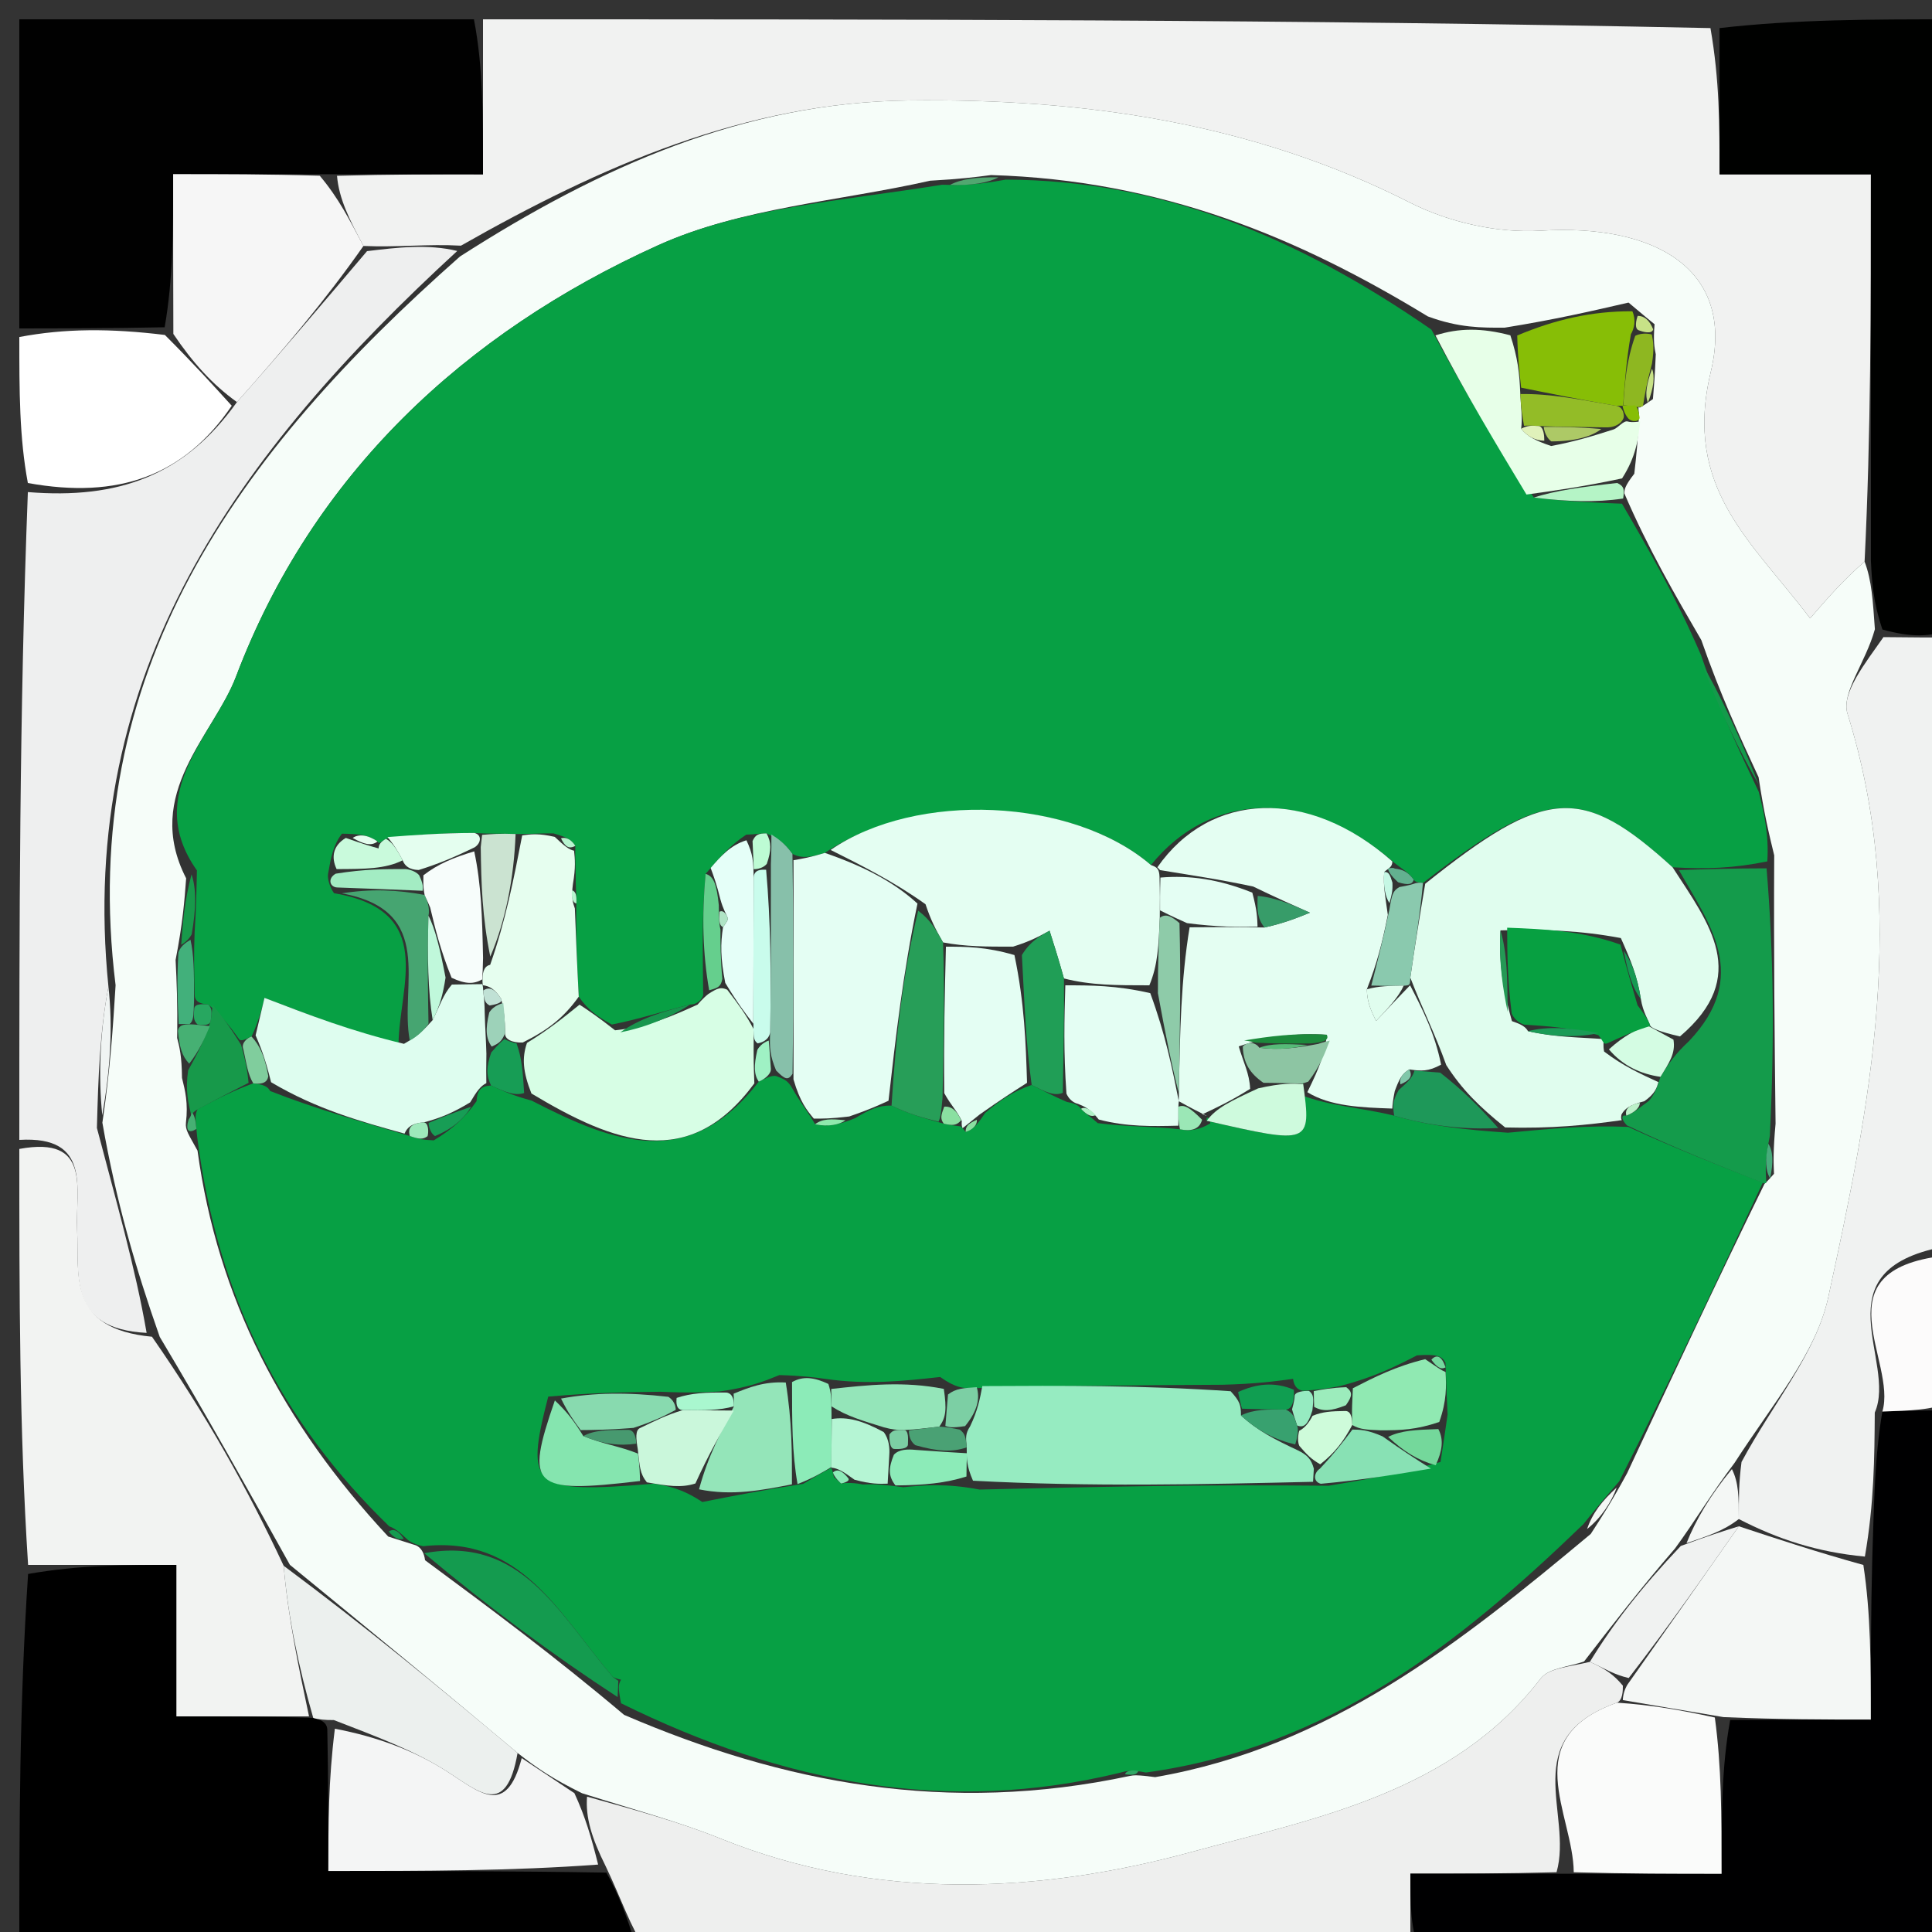 <svg version="1.1" id="Layer_1" xmlns="http://www.w3.org/2000/svg" xmlns:xlink="http://www.w3.org/1999/xlink" x="0px" y="0px"
	 width="100%" viewBox="0 0 100 100" enable-background="new 0 0 100 100" xml:space="preserve">
<rect x="0" y="0" width="100" height="100" fill="#333333" stroke="none"/>
<path fill="#F1F2F1" opacity="1" stroke="none" 
	d="
M25,1 
	C46.021,1 67.042,1 88.533,1.454 
	C89.003,4.162 89.003,6.416 89.003,9.023 
	C91.832,9.023 94.224,9.023 96.837,9.023 
	C96.837,15.923 96.837,22.465 96.511,29.067 
	C95.399,30.034 94.613,30.941 93.691,32.005 
	C90.672,28.008 87.095,25.286 88.552,19.236 
	C89.812,13.997 85.756,11.571 79.751,11.94 
	C77.524,12.077 75,11.51 73.001,10.496 
	C64.797,6.333 56.049,5.091 47.041,5.199 
	C38.555,5.3 31.076,8.613 23.859,12.716 
	C22.144,12.62 20.57,12.809 18.812,12.731 
	C18.083,11.367 17.54,10.272 17.444,9.1 
	C20.242,9.023 22.593,9.023 25,9.023 
	C25,5.865 25,3.433 25,1 
z"/>
<path fill="#000000" opacity="1" stroke="none" 
	d="
M33,101 
	C22.424,101 11.848,101 1,101 
	C1,94.649 1,88.293 1.454,81.468 
	C4.153,80.999 6.397,80.999 9.132,80.999 
	C9.132,83.908 9.132,86.424 9.132,88.841 
	C11.752,88.841 13.874,88.841 16.213,88.918 
	C16.429,88.995 16.886,89.04 16.941,89.49 
	C16.995,92.174 16.995,94.409 16.995,96.843 
	C21.93,96.843 26.463,96.843 31.385,96.926 
	C32.183,98.34 32.592,99.67 33,101 
z"/>
<path fill="#EEEFEE" opacity="1" stroke="none" 
	d="
M33.469,101 
	C32.592,99.67 32.183,98.34 31.349,96.594 
	C30.612,95.115 30.301,94.052 30.386,92.993 
	C32.961,93.713 35.188,94.311 37.31,95.169 
	C45.358,98.42 53.772,98.012 61.682,95.854 
	C68.056,94.116 75.187,92.809 79.746,86.877 
	C80.167,86.33 81.229,86.277 82.292,86.017 
	C83.061,86.36 83.531,86.68 84,87.25 
	C83.999,87.499 83.997,87.997 83.697,88.13 
	C78.496,89.976 81.432,93.87 80.567,96.905 
	C77.883,96.98 75.641,96.98 73,96.98 
	C73,98.529 73,99.764 73,101 
	C59.979,101 46.958,101 33.469,101 
z"/>
<path fill="#EEEFEF" opacity="1" stroke="none" 
	d="
M18.997,12.999 
	C20.57,12.809 22.144,12.62 23.667,12.99 
	C12.279,23.46 3.974,34.799 5.613,51.074 
	C5.165,53.436 5.088,55.719 5.016,58.383 
	C6.011,62.176 7.001,65.587 7.589,68.99 
	C3.497,68.779 4.097,66.022 3.993,63.656 
	C3.9,61.54 4.755,58.776 1,59 
	C1,47.979 1,36.958 1.442,25.47 
	C6.117,25.849 9.534,24.634 12.264,20.812 
	C14.688,18.082 16.843,15.54 18.997,12.999 
z"/>
<path fill="#000001" opacity="1" stroke="none" 
	d="
M73.469,101 
	C73,99.764 73,98.529 73,96.98 
	C75.641,96.98 77.883,96.98 81.014,96.983 
	C84.254,96.986 86.604,96.986 89.108,96.986 
	C89.108,93.896 89.108,91.471 89.554,89.025 
	C92.214,89.004 94.428,89.004 96.833,89.004 
	C96.833,86.077 96.833,83.54 96.911,80.57 
	C97.006,77.796 97.022,75.455 97.431,73.061 
	C98.883,73.006 99.942,73.003 101,73 
	C101,82.26 101,91.52 101,101 
	C91.98,101 82.959,101 73.469,101 
z"/>
<path fill="#010101" opacity="1" stroke="none" 
	d="
M24.531,1 
	C25,3.433 25,5.865 25,9.023 
	C22.593,9.023 20.242,9.023 16.998,9.018 
	C13.823,9.014 11.543,9.014 8.962,9.014 
	C8.962,11.947 8.962,14.418 8.523,16.94 
	C5.722,16.994 3.361,16.997 1,17 
	C1,11.726 1,6.451 1,1 
	C8.687,1 16.375,1 24.531,1 
z"/>
<path fill="#F0F2F1" opacity="1" stroke="none" 
	d="
M97.038,73.113 
	C97.022,75.455 97.006,77.796 96.526,80.569 
	C94.041,80.334 92.021,79.667 90,78.625 
	C90,77.5 89.999,76.75 90.141,75.672 
	C91.776,72.623 93.995,70.06 94.629,67.152 
	C96.801,57.198 98.828,47.158 95.625,36.939 
	C95.29,35.872 96.568,34.301 97.488,32.977 
	C98.919,32.994 99.959,32.997 101,33 
	C101,43.354 101,53.708 100.583,64.533 
	C94.11,65.773 98.209,70.46 97.038,73.113 
z"/>
<path fill="#F2F3F2" opacity="1" stroke="none" 
	d="
M1,59.469 
	C4.755,58.776 3.9,61.54 3.993,63.656 
	C4.097,66.022 3.497,68.779 7.866,69.189 
	C10.698,73.263 12.852,77.13 14.683,81.044 
	C14.905,83.674 15.451,86.258 15.996,88.841 
	C13.874,88.841 11.752,88.841 9.132,88.841 
	C9.132,86.424 9.132,83.908 9.132,80.999 
	C6.397,80.999 4.153,80.999 1.454,80.999 
	C1,73.979 1,66.958 1,59.469 
z"/>
<path fill="#000100" opacity="1" stroke="none" 
	d="
M101,32.531 
	C99.959,32.997 98.919,32.994 97.434,32.583 
	C96.939,31.119 96.888,30.063 96.837,29.007 
	C96.837,22.465 96.837,15.923 96.837,9.023 
	C94.224,9.023 91.832,9.023 89.003,9.023 
	C89.003,6.416 89.003,4.162 89.002,1.454 
	C92.96,1 96.92,1 101,1 
	C101,11.354 101,21.708 101,32.531 
z"/>
<path fill="#FFFFFF" opacity="1" stroke="none" 
	d="
M1,17.444 
	C3.361,16.997 5.722,16.994 8.534,17.337 
	C9.988,18.789 10.991,19.895 11.995,21.001 
	C9.534,24.634 6.117,25.849 1.442,25.001 
	C1,22.629 1,20.259 1,17.444 
z"/>
<path fill="#FCFBFB" opacity="1" stroke="none" 
	d="
M97.431,73.061 
	C98.209,70.46 94.11,65.773 100.583,65.002 
	C101,67.371 101,69.741 101,72.556 
	C99.942,73.003 98.883,73.006 97.431,73.061 
z"/>
<path fill="#F6FDF9" opacity="1" stroke="none" 
	d="
M96.511,29.067 
	C96.888,30.063 96.939,31.119 97.044,32.569 
	C96.568,34.301 95.29,35.872 95.625,36.939 
	C98.828,47.158 96.801,57.198 94.629,67.152 
	C93.995,70.06 91.776,72.623 89.785,75.712 
	C88.524,77.386 87.762,78.692 86.702,80.144 
	C84.934,82.191 83.464,84.093 81.994,85.994 
	C81.229,86.277 80.167,86.33 79.746,86.877 
	C75.187,92.809 68.056,94.116 61.682,95.854 
	C53.772,98.012 45.358,98.42 37.31,95.169 
	C35.188,94.311 32.961,93.713 30.127,92.818 
	C28.65,92.092 27.827,91.545 26.79,90.733 
	C22.719,87.312 18.863,84.154 15.006,80.997 
	C12.852,77.13 10.698,73.263 8.268,69.197 
	C7.001,65.587 6.011,62.176 5.299,58.111 
	C5.713,55.304 5.848,53.149 5.983,50.994 
	C3.974,34.799 12.279,23.46 23.809,13.276 
	C31.076,8.613 38.555,5.3 47.041,5.199 
	C56.049,5.091 64.797,6.333 73.001,10.496 
	C75,11.51 77.524,12.077 79.751,11.94 
	C85.756,11.571 89.812,13.997 88.552,19.236 
	C87.095,25.286 90.672,28.008 93.691,32.005 
	C94.613,30.941 95.399,30.034 96.511,29.067 
M84.869,21.099 
	C84.869,21.099 85.039,21.023 85.555,20.656 
	C85.606,20.059 85.657,19.461 85.702,18.339 
	C85.634,17.997 85.566,17.655 85.64,16.783 
	C85.375,16.567 85.11,16.351 84.293,15.661 
	C82.393,16.1 80.492,16.539 77.88,16.96 
	C76.695,16.966 75.511,16.972 73.904,16.377 
	C67.185,12.28 60.098,9.321 51.296,9.061 
	C50.517,9.164 49.738,9.266 48.144,9.353 
	C43.422,10.42 38.365,10.748 34.045,12.703 
	C24.011,17.246 16.173,24.566 12.215,35.021 
	C11.072,38.042 7.377,41.065 9.635,45.461 
	C9.55,46.608 9.464,47.755 9.089,49.687 
	C9.143,50.793 9.197,51.899 9.169,53.728 
	C9.289,54.19 9.409,54.652 9.42,55.792 
	C9.583,56.447 9.746,57.102 9.624,58.112 
	C9.585,58.495 9.757,58.703 10.223,59.555 
	C11.269,67.192 14.619,73.654 20.093,79.531 
	C20.393,79.627 20.693,79.722 21.444,79.961 
	C21.444,79.961 21.912,80.031 22.001,80.757 
	C25.317,83.211 28.633,85.666 32.303,88.761 
	C40.565,92.318 49.052,93.936 58.488,91.92 
	C58.662,91.888 58.837,91.856 59.792,91.984 
	C68.838,90.426 75.607,85.012 82.337,79.396 
	C82.877,78.564 83.417,77.732 84.221,76.25 
	C86.562,71.236 88.903,66.221 91.331,61.275 
	C91.331,61.275 91.423,61.214 91.821,60.756 
	C91.797,60.163 91.774,59.57 91.903,58.162 
	C91.854,53.771 91.805,49.38 91.833,44.273 
	C91.567,43.178 91.3,42.083 91.024,40.228 
	C90.039,38.104 89.054,35.98 88.06,33.131 
	C86.691,30.778 85.322,28.424 84.076,25.538 
	C84.079,25.356 84.082,25.173 84.591,24.52 
	C84.692,23.619 84.794,22.717 84.832,21.382 
	C84.832,21.382 84.757,20.949 84.869,21.099 
z"/>
<path fill="#F6F6F6" opacity="1" stroke="none" 
	d="
M12.264,20.812 
	C10.991,19.895 9.988,18.789 8.973,17.286 
	C8.962,14.418 8.962,11.947 8.962,9.014 
	C11.543,9.014 13.823,9.014 16.55,9.096 
	C17.54,10.272 18.083,11.367 18.812,12.731 
	C16.843,15.54 14.688,18.082 12.264,20.812 
z"/>
<path fill="#F4F5F5" opacity="1" stroke="none" 
	d="
M27.004,90.998 
	C27.827,91.545 28.65,92.092 29.732,92.815 
	C30.301,94.052 30.612,95.115 30.959,96.51 
	C26.463,96.843 21.93,96.843 16.995,96.843 
	C16.995,94.409 16.995,92.174 17.333,89.479 
	C19.499,89.891 21.431,90.601 23.126,91.683 
	C24.792,92.746 26.201,94.101 27.004,90.998 
z"/>
<path fill="#ECF0EE" opacity="1" stroke="none" 
	d="
M26.79,90.733 
	C26.201,94.101 24.792,92.746 23.126,91.683 
	C21.431,90.601 19.499,89.891 17.278,89.029 
	C16.886,89.04 16.429,88.995 16.213,88.918 
	C15.451,86.258 14.905,83.674 14.683,81.044 
	C18.863,84.154 22.719,87.312 26.79,90.733 
z"/>
<path fill="#F4F7F5" opacity="1" stroke="none" 
	d="
M90,79 
	C92.021,79.667 94.041,80.334 96.447,81.002 
	C96.833,83.54 96.833,86.077 96.833,89.004 
	C94.428,89.004 92.214,89.004 89.207,88.877 
	C86.941,88.499 85.469,88.248 83.997,87.997 
	C83.997,87.997 83.999,87.499 84.302,87.103 
	C86.403,84.138 88.202,81.569 90,79 
z"/>
<path fill="#FAFBFA" opacity="1" stroke="none" 
	d="
M83.697,88.13 
	C85.469,88.248 86.941,88.499 88.76,88.898 
	C89.108,91.471 89.108,93.896 89.108,96.986 
	C86.604,96.986 84.254,96.986 81.457,96.908 
	C81.432,93.87 78.496,89.976 83.697,88.13 
z"/>
<path fill="#F0F2F1" opacity="1" stroke="none" 
	d="
M90,79 
	C88.202,81.569 86.403,84.138 84.303,86.854 
	C83.531,86.68 83.061,86.36 82.292,86.017 
	C83.464,84.093 84.934,82.191 86.997,80.019 
	C88.393,79.499 89.197,79.25 90,79 
z"/>
<path fill="#F0F4F3" opacity="1" stroke="none" 
	d="
M5.613,51.074 
	C5.848,53.149 5.713,55.304 5.294,57.73 
	C5.088,55.719 5.165,53.436 5.613,51.074 
z"/>
<path fill="#F4F7F5" opacity="1" stroke="none" 
	d="
M90,78.625 
	C89.197,79.25 88.393,79.499 87.294,79.874 
	C87.762,78.692 88.524,77.386 89.643,76.04 
	C89.999,76.75 90,77.5 90,78.625 
z"/>
<path fill="#07A044" opacity="1" stroke="none" 
	d="
M91.034,40.988 
	C91.3,42.083 91.567,43.178 91.476,44.586 
	C89.712,44.945 88.306,44.991 86.572,44.89 
	C81.858,40.606 80.018,40.754 73.652,45.704 
	C73.535,45.665 73.293,45.708 73.174,45.533 
	C72.862,45.116 72.611,45.009 72.171,44.66 
	C67.692,40.731 62.632,40.984 59.573,44.775 
	C55.5,41.278 47.418,40.945 42.694,44.146 
	C41.954,44.374 41.512,44.449 41.017,44.198 
	C40.618,43.645 40.273,43.418 39.678,43.138 
	C39.267,43.138 39.105,43.19 38.627,43.201 
	C37.801,43.748 37.292,44.337 36.521,45.231 
	C36.319,47.462 36.379,49.387 36.397,51.503 
	C36.356,51.693 36.111,51.996 35.724,51.994 
	C34.203,52.373 33.069,52.754 31.666,53.03 
	C30.93,52.617 30.464,52.309 29.956,51.588 
	C29.862,49.79 29.808,48.407 29.831,46.762 
	C29.855,46.327 29.804,46.153 29.8,45.655 
	C29.803,44.898 29.759,44.465 29.779,43.78 
	C29.552,43.421 29.261,43.315 28.647,43.136 
	C27.893,43.122 27.461,43.181 26.687,43.168 
	C25.881,43.135 25.418,43.173 24.552,43.113 
	C22.786,43.119 21.421,43.223 19.976,43.416 
	C19.705,43.574 19.605,43.71 19.539,43.555 
	C19.006,43.183 18.53,43.169 17.699,43.151 
	C17.237,43.761 17.131,44.376 16.981,45.228 
	C16.937,45.465 17.068,45.929 17.29,46.233 
	C22.606,47.132 20.666,51.009 20.628,54.029 
	C18.191,53.378 16.053,52.557 13.69,51.649 
	C13.595,52.05 13.412,52.819 13.021,53.651 
	C12.813,53.714 12.467,53.979 12.35,53.752 
	C11.824,53.019 11.413,52.514 10.774,51.992 
	C10.544,51.975 10.087,51.928 10.077,51.509 
	C10.048,50.238 10.029,49.387 10.073,48.261 
	C10.154,47.008 10.173,46.031 10.192,45.053 
	C7.377,41.065 11.072,38.042 12.215,35.021 
	C16.173,24.566 24.011,17.246 34.045,12.703 
	C38.365,10.748 43.422,10.42 48.765,9.563 
	C50.277,9.614 51.168,9.456 52.059,9.297 
	C60.098,9.321 67.185,12.28 74.088,17.059 
	C75.852,20.36 77.431,22.978 79.397,25.755 
	C81.173,25.966 82.563,26.018 83.953,26.071 
	C85.322,28.424 86.691,30.778 88.043,33.904 
	C89.029,36.781 90.032,38.884 91.034,40.988 
z"/>
<path fill="#07A044" opacity="1" stroke="none" 
	d="
M20.148,79.004 
	C14.619,73.654 11.269,67.192 10.206,58.842 
	C10.125,57.936 10.061,57.743 10.228,57.412 
	C11.262,56.864 12.064,56.455 13.108,56.074 
	C13.35,56.102 13.834,56.148 13.979,56.469 
	C16.396,57.418 18.668,58.047 21.212,58.8 
	C21.68,58.96 21.877,58.996 22.452,59.025 
	C23.458,58.421 24.085,57.822 24.666,56.998 
	C24.695,56.449 24.88,56.213 25.415,56.186 
	C26.152,56.522 26.647,56.733 27.519,56.968 
	C31.819,59.189 35.679,60.637 39.273,55.986 
	C39.502,55.897 39.911,55.626 40.182,55.701 
	C40.621,55.862 40.788,55.948 41.004,56.324 
	C41.41,57.042 41.767,57.471 42.19,58.19 
	C42.866,58.343 43.475,58.204 44.281,57.867 
	C44.981,57.437 45.485,57.205 46.147,57.225 
	C47.064,57.671 47.823,57.866 48.849,58.161 
	C49.307,58.264 49.498,58.266 49.723,58.3 
	C49.756,58.332 49.829,58.391 49.981,58.587 
	C50.366,58.484 50.601,58.185 50.989,57.608 
	C51.816,56.903 52.488,56.474 53.399,56.157 
	C54.101,56.509 54.565,56.751 55.218,57.034 
	C55.408,57.076 55.794,57.134 55.953,57.394 
	C56.296,57.738 56.48,57.822 56.818,58.133 
	C58.311,58.328 59.651,58.297 61.075,58.452 
	C61.618,58.561 62.076,58.483 62.65,58.143 
	C62.588,57.813 62.41,57.745 62.459,58.011 
	C67.829,59.246 67.874,59.225 67.428,56.086 
	C67.401,56.061 67.355,56.117 67.306,56.665 
	C68.86,57.267 70.463,57.323 72.161,57.747 
	C74.069,58.296 75.881,58.477 78.052,58.629 
	C80.28,58.42 82.15,58.238 84.278,58.328 
	C86.773,59.468 89.008,60.337 91.244,61.207 
	C88.903,66.221 86.562,71.236 83.812,76.672 
	C82.921,77.692 82.439,78.291 81.957,78.889 
	C75.607,85.012 68.838,90.426 59.312,91.746 
	C58.549,91.59 58.265,91.672 57.982,91.753 
	C49.052,93.936 40.565,92.318 32.145,88.161 
	C31.992,87.375 31.997,87.188 32.141,86.948 
	C32.186,86.929 32.092,86.964 31.727,86.806 
	C28.902,83.511 26.998,79.464 21.912,80.031 
	C21.912,80.031 21.444,79.961 21.121,79.713 
	C20.625,79.249 20.409,79.095 20.148,79.004 
M67.505,71.984 
	C67.505,71.984 67.011,72.028 66.929,71.371 
	C65.967,71.5 65.005,71.629 63.271,71.675 
	C59.129,71.698 54.987,71.721 50.267,71.853 
	C49.877,71.853 49.487,71.854 48.663,71.273 
	C46.783,71.479 44.903,71.686 42.727,71.372 
	C42.149,71.292 41.572,71.211 40.343,71.174 
	C39.553,71.495 38.763,71.815 37.244,72.022 
	C36.51,72.064 35.777,72.106 34.187,72.037 
	C32.463,72.058 30.739,72.078 28.376,72.289 
	C27.161,76.989 27.523,77.321 33.836,76.796 
	C34.549,76.91 35.263,77.024 36.351,77.743 
	C37.898,77.438 39.444,77.133 41.571,76.804 
	C42.058,76.514 42.546,76.224 43.017,75.98 
	C43.017,75.98 43.064,75.969 43.165,76.455 
	C43.165,76.455 43.534,76.786 43.534,76.786 
	C43.534,76.786 44.022,76.698 44.655,76.836 
	C45.085,76.822 45.515,76.808 46.753,76.979 
	C47.843,76.873 48.934,76.768 50.7,77.099 
	C56.454,76.965 62.209,76.831 68.767,76.902 
	C70.533,76.606 72.298,76.31 74.56,75.671 
	C74.65,75.098 74.741,74.525 74.927,73.221 
	C74.892,72.486 74.858,71.752 74.817,70.531 
	C74.632,70.185 74.355,70.078 73.344,70.154 
	C72.237,70.721 71.131,71.288 69.341,71.746 
	C68.894,71.832 68.447,71.918 67.505,71.984 
z"/>
<path fill="#149B4B" opacity="1" stroke="none" 
	d="
M91.287,61.241 
	C89.008,60.337 86.773,59.468 84.206,58.248 
	C83.875,57.897 83.928,57.688 84.18,57.746 
	C84.658,57.555 84.885,57.307 85.35,56.977 
	C85.672,56.6 85.755,56.305 85.947,55.737 
	C86.397,54.996 86.737,54.528 87.416,53.895 
	C90.626,50.522 88.461,47.809 86.9,45.036 
	C88.306,44.991 89.712,44.945 91.437,44.945 
	C91.805,49.38 91.854,53.771 91.607,58.793 
	C91.348,60.021 91.385,60.617 91.423,61.214 
	C91.423,61.214 91.331,61.275 91.287,61.241 
z"/>
<path fill="#E7FFE8" opacity="1" stroke="none" 
	d="
M79.01,25.597 
	C77.431,22.978 75.852,20.36 74.299,17.36 
	C75.511,16.972 76.695,16.966 78.176,17.356 
	C78.56,18.524 78.647,19.295 78.691,20.396 
	C78.726,21.164 78.805,21.602 78.736,22.189 
	C79.034,22.576 79.481,22.814 80.289,23.085 
	C81.533,22.85 82.416,22.579 83.527,22.225 
	C83.755,22.141 84.042,21.751 84.252,21.817 
	C84.461,21.883 84.895,21.816 84.895,21.816 
	C84.794,22.717 84.692,23.619 83.958,24.762 
	C81.886,25.202 80.448,25.399 79.01,25.597 
z"/>
<path fill="#149B4F" opacity="1" stroke="none" 
	d="
M32.002,87.001 
	C31.997,87.188 31.992,87.375 31.968,87.841 
	C28.633,85.666 25.317,83.211 21.956,80.394 
	C26.998,79.464 28.902,83.511 31.728,86.807 
	C32,87 32.002,87.001 32.002,87.001 
z"/>
<path fill="#87BE06" opacity="1" stroke="none" 
	d="
M78.735,20.066 
	C78.647,19.295 78.56,18.524 78.532,17.365 
	C80.492,16.539 82.393,16.1 84.491,16.111 
	C84.688,16.562 84.59,17.007 84.415,17.298 
	C84.168,18.717 84.096,19.847 84.013,20.987 
	C84.002,20.998 83.982,21.02 83.601,20.997 
	C81.724,20.671 80.23,20.368 78.735,20.066 
z"/>
<path fill="#149B4B" opacity="1" stroke="none" 
	d="
M91.029,40.608 
	C90.032,38.884 89.029,36.781 88.048,34.267 
	C89.054,35.98 90.039,38.104 91.029,40.608 
z"/>
<path fill="#17994A" opacity="1" stroke="none" 
	d="
M12.866,56.047 
	C12.064,56.455 11.262,56.864 10.177,57.451 
	C9.894,57.629 9.909,57.756 9.909,57.756 
	C9.746,57.102 9.583,56.447 9.739,55.395 
	C10.325,54.371 10.592,53.744 10.906,52.841 
	C10.97,52.38 10.987,52.194 11.003,52.008 
	C11.413,52.514 11.824,53.019 12.479,54.083 
	C12.772,55.109 12.819,55.578 12.866,56.047 
z"/>
<path fill="#8EB721" opacity="1" stroke="none" 
	d="
M84.025,20.977 
	C84.096,19.847 84.168,18.717 84.639,17.383 
	C85.039,17.177 85.497,17.313 85.497,17.313 
	C85.566,17.655 85.634,17.997 85.507,18.82 
	C85.222,19.875 85.131,20.449 85.039,21.023 
	C85.039,21.023 84.869,21.099 84.631,21.054 
	C84.393,21.01 84.025,20.977 84.025,20.977 
z"/>
<path fill="#17994A" opacity="1" stroke="none" 
	d="
M9.914,45.257 
	C10.173,46.031 10.154,47.008 9.921,48.366 
	C9.708,48.745 9.378,48.902 9.378,48.902 
	C9.464,47.755 9.55,46.608 9.914,45.257 
z"/>
<path fill="#F4F7F5" opacity="1" stroke="none" 
	d="
M82.147,79.143 
	C82.439,78.291 82.921,77.692 83.68,76.996 
	C83.417,77.732 82.877,78.564 82.147,79.143 
z"/>
<path fill="#B5F4C6" opacity="1" stroke="none" 
	d="
M79.397,25.755 
	C80.448,25.399 81.886,25.202 83.705,24.998 
	C84.082,25.173 84.079,25.356 84.014,25.804 
	C82.563,26.018 81.173,25.966 79.397,25.755 
z"/>
<path fill="#42B07B" opacity="1" stroke="none" 
	d="
M9.234,49.294 
	C9.378,48.902 9.708,48.745 9.859,48.641 
	C10.029,49.387 10.048,50.238 10.044,51.776 
	C10.018,52.642 10.013,52.821 9.82,53.002 
	C9.63,53.003 9.251,53.005 9.251,53.005 
	C9.197,51.899 9.143,50.793 9.234,49.294 
z"/>
<path fill="#46B073" opacity="1" stroke="none" 
	d="
M9.21,53.367 
	C9.251,53.005 9.63,53.003 10.032,53.028 
	C10.434,53.053 10.858,53.116 10.858,53.116 
	C10.592,53.744 10.325,54.371 9.794,55.056 
	C9.409,54.652 9.289,54.19 9.21,53.367 
z"/>
<path fill="#51A770" opacity="1" stroke="none" 
	d="
M51.678,9.179 
	C51.168,9.456 50.277,9.614 49.172,9.571 
	C49.738,9.266 50.517,9.164 51.678,9.179 
z"/>
<path fill="#C7E287" opacity="1" stroke="none" 
	d="
M85.297,20.84 
	C85.131,20.449 85.222,19.875 85.51,19.082 
	C85.657,19.461 85.606,20.059 85.297,20.84 
z"/>
<path fill="#47AC7B" opacity="1" stroke="none" 
	d="
M91.622,60.985 
	C91.385,60.617 91.348,60.021 91.53,59.201 
	C91.774,59.57 91.797,60.163 91.622,60.985 
z"/>
<path fill="#30A865" opacity="1" stroke="none" 
	d="
M58.235,91.837 
	C58.265,91.672 58.549,91.59 58.922,91.666 
	C58.837,91.856 58.662,91.888 58.235,91.837 
z"/>
<path fill="#87BE06" opacity="1" stroke="none" 
	d="
M84.013,20.987 
	C84.025,20.977 84.393,21.01 84.575,20.979 
	C84.757,20.949 84.832,21.382 84.863,21.599 
	C84.895,21.816 84.461,21.883 84.258,21.633 
	C84.054,21.383 83.982,21.02 83.982,21.02 
	C83.982,21.02 84.002,20.998 84.013,20.987 
z"/>
<path fill="#149B4F" opacity="1" stroke="none" 
	d="
M20.12,79.268 
	C20.409,79.095 20.625,79.249 20.896,79.641 
	C20.693,79.722 20.393,79.627 20.12,79.268 
z"/>
<path fill="#C7E287" opacity="1" stroke="none" 
	d="
M85.569,17.048 
	C85.497,17.313 85.039,17.177 84.815,17.092 
	C84.59,17.007 84.688,16.562 84.767,16.348 
	C85.11,16.351 85.375,16.567 85.569,17.048 
z"/>
<path fill="#46B073" opacity="1" stroke="none" 
	d="
M9.767,57.934 
	C9.909,57.756 9.894,57.629 9.945,57.59 
	C10.061,57.743 10.125,57.936 10.164,58.432 
	C9.757,58.703 9.585,58.495 9.767,57.934 
z"/>
<path fill="#E0FDEE" opacity="1" stroke="none" 
	d="
M86.572,44.89 
	C88.461,47.809 90.626,50.522 86.956,53.645 
	C85.852,53.395 85.546,53.228 85.42,53.106 
	C85.32,52.779 85.04,52.406 84.928,51.695 
	C84.751,50.529 84.406,49.7 83.895,48.554 
	C81.823,48.164 79.917,48.091 77.664,48.156 
	C77.561,49.786 77.805,51.277 78.258,52.854 
	C78.466,52.94 78.905,53.036 79.089,53.374 
	C80.526,53.7 81.778,53.689 83.018,53.784 
	C83.006,53.891 82.968,54.102 83.028,54.427 
	C84.004,55.171 84.921,55.59 85.838,56.01 
	C85.755,56.305 85.672,56.6 85.115,56.996 
	C84.325,57.2 84.087,57.397 83.928,57.688 
	C83.928,57.688 83.875,57.897 83.947,57.977 
	C82.15,58.238 80.28,58.42 77.907,58.357 
	C76.539,57.255 75.675,56.398 74.858,55.128 
	C74.264,53.472 73.623,52.231 72.998,50.603 
	C73.266,48.725 73.517,47.234 73.769,45.743 
	C80.018,40.754 81.858,40.606 86.572,44.89 
z"/>
<path fill="#E4FEF2" opacity="1" stroke="none" 
	d="
M72.981,50.989 
	C73.623,52.231 74.264,53.472 74.591,55.106 
	C73.922,55.47 73.566,55.441 72.943,55.352 
	C72.544,55.589 72.412,55.887 72.192,56.478 
	C72.091,56.973 72.078,57.176 72.066,57.379 
	C70.463,57.323 68.86,57.267 67.667,56.531 
	C68.328,55.187 68.578,54.524 68.674,53.559 
	C67.075,53.453 65.63,53.649 64.117,54.16 
	C64.359,55.008 64.67,55.54 64.707,56.359 
	C63.7,56.991 62.966,57.334 62.232,57.677 
	C62.41,57.745 62.588,57.813 62.336,57.696 
	C61.596,57.328 61.286,57.147 60.987,56.983 
	C60.999,57 61.022,57.037 61.019,56.583 
	C61.071,53.418 61.127,50.707 61.574,47.997 
	C63.007,47.988 64.049,47.977 65.449,48.008 
	C66.473,47.78 67.137,47.51 67.802,47.241 
	C66.916,46.846 66.029,46.451 64.865,45.887 
	C63.088,45.507 61.589,45.295 60.043,45.036 
	C59.997,44.988 59.906,44.89 59.906,44.89 
	C62.632,40.984 67.692,40.731 72.063,44.582 
	C72.087,44.879 71.834,44.961 71.646,45.132 
	C71.585,45.872 71.711,46.442 71.834,47.355 
	C71.546,48.803 71.261,49.908 70.748,51.204 
	C70.754,51.879 70.989,52.362 71.224,52.845 
	C71.812,52.224 72.401,51.602 72.995,50.988 
	C73,50.995 72.981,50.989 72.981,50.989 
z"/>
<path fill="#E4FEF2" opacity="1" stroke="none" 
	d="
M42.993,43.993 
	C47.418,40.945 55.5,41.278 59.573,44.775 
	C59.906,44.89 59.997,44.988 60.016,45.375 
	C60.039,46.214 60.041,46.668 60.03,47.508 
	C59.973,48.931 59.929,49.965 59.49,51 
	C57.777,51 56.459,51 55.07,50.644 
	C54.774,49.583 54.55,48.878 54.325,48.174 
	C53.824,48.448 53.323,48.723 52.436,48.998 
	C51.02,49 49.991,49 48.812,48.78 
	C48.422,48.096 48.182,47.633 47.905,46.803 
	C46.244,45.621 44.618,44.807 42.993,43.993 
z"/>
<path fill="#E4FEF3" opacity="1" stroke="none" 
	d="
M42.694,44.146 
	C44.618,44.807 46.244,45.621 47.488,46.77 
	C46.735,50.395 46.362,53.684 45.989,56.973 
	C45.485,57.205 44.981,57.437 43.958,57.788 
	C43.001,57.905 42.562,57.902 42.123,57.899 
	C41.767,57.471 41.41,57.042 41.071,55.87 
	C41.083,51.593 41.077,48.058 41.071,44.524 
	C41.512,44.449 41.954,44.374 42.694,44.146 
z"/>
<path fill="#D7FEE5" opacity="1" stroke="none" 
	d="
M39.045,56.075 
	C35.679,60.637 31.819,59.189 27.507,56.599 
	C27.063,55.476 27.009,54.747 27.278,53.979 
	C28.399,53.294 29.198,52.648 29.997,52.001 
	C30.464,52.309 30.93,52.617 31.837,53.328 
	C33.556,53.152 34.834,52.574 36.111,51.996 
	C36.111,51.996 36.356,51.693 36.665,51.447 
	C37.145,51.139 37.317,51.079 37.64,51.226 
	C38.192,51.951 38.592,52.469 38.998,53.251 
	C39.01,53.69 39.016,53.866 39.007,54.381 
	C39.009,55.172 39.027,55.623 39.045,56.075 
z"/>
<path fill="#DEFDEF" opacity="1" stroke="none" 
	d="
M20.94,58.676 
	C18.668,58.047 16.396,57.418 14.031,56.015 
	C13.703,54.69 13.466,54.139 13.23,53.589 
	C13.412,52.819 13.595,52.05 13.69,51.649 
	C16.053,52.557 18.191,53.378 20.91,54.029 
	C21.721,53.569 21.95,53.279 22.395,52.799 
	C22.767,52.056 22.922,51.504 23.389,50.961 
	C24.115,50.954 24.529,50.938 24.958,50.939 
	C24.972,50.957 24.996,50.995 25.012,51.269 
	C25.056,51.725 25.083,51.906 25.089,52.446 
	C25.112,53.282 25.155,53.759 25.176,54.54 
	C25.16,55.25 25.167,55.656 25.173,56.062 
	C24.88,56.213 24.695,56.449 24.335,57.059 
	C23.428,57.606 22.807,57.864 21.937,58.094 
	C21.33,58.136 21.081,58.339 20.94,58.676 
z"/>
<path fill="#E6FEEF" opacity="1" stroke="none" 
	d="
M29.956,51.588 
	C29.198,52.648 28.399,53.294 27.056,53.961 
	C26.512,53.983 26.111,53.788 26.145,53.477 
	C26.136,52.752 26.094,52.338 25.941,51.702 
	C25.621,51.203 25.342,51.041 24.996,50.995 
	C24.996,50.995 24.972,50.957 24.973,50.712 
	C24.975,50.468 24.997,50.013 25.371,49.94 
	C26.173,47.658 26.601,45.449 27.029,43.239 
	C27.461,43.181 27.893,43.122 28.715,43.319 
	C29.241,43.816 29.444,43.969 29.714,44.033 
	C29.759,44.465 29.803,44.898 29.655,45.754 
	C29.56,46.459 29.658,46.741 29.755,47.023 
	C29.808,48.407 29.862,49.79 29.956,51.588 
z"/>
<path fill="#E5FFF8" opacity="1" stroke="none" 
	d="
M38.992,52.987 
	C38.592,52.469 38.192,51.951 37.539,50.873 
	C37.288,49.582 37.29,48.85 37.424,47.989 
	C37.598,47.742 37.7,47.602 37.666,47.513 
	C37.583,47.291 37.438,47.092 37.285,46.541 
	C37.096,45.774 36.94,45.349 36.783,44.925 
	C37.292,44.337 37.801,43.748 38.635,43.492 
	C38.978,44.212 38.997,44.601 39.009,45.434 
	C38.999,48.248 38.995,50.618 38.992,52.987 
z"/>
<path fill="#CBE3D1" opacity="1" stroke="none" 
	d="
M26.687,43.168 
	C26.601,45.449 26.173,47.658 25.377,49.513 
	C24.959,47.458 24.908,45.757 24.883,43.846 
	C24.907,43.634 24.954,43.212 24.954,43.212 
	C25.418,43.173 25.881,43.135 26.687,43.168 
z"/>
<path fill="#87C0AA" opacity="1" stroke="none" 
	d="
M41.017,44.198 
	C41.077,48.058 41.083,51.593 41.022,55.58 
	C40.788,55.948 40.621,55.862 40.171,55.407 
	C39.856,54.645 39.823,54.253 39.864,53.428 
	C39.915,50.342 39.891,47.688 39.901,44.728 
	C39.932,44.012 39.93,43.601 39.927,43.191 
	C40.273,43.418 40.618,43.645 41.017,44.198 
z"/>
<path fill="#46A571" opacity="1" stroke="none" 
	d="
M22.179,52.989 
	C21.95,53.279 21.721,53.569 21.21,53.859 
	C20.666,51.009 22.606,47.132 17.689,46.24 
	C19.203,45.997 20.539,46.052 21.978,46.322 
	C22.081,46.537 22.267,46.977 22.177,47.399 
	C22.117,49.544 22.148,51.267 22.179,52.989 
z"/>
<path fill="#8AC9AE" opacity="1" stroke="none" 
	d="
M70.977,51.012 
	C71.261,49.908 71.546,48.803 71.913,47.087 
	C72.043,46.294 72.09,46.113 72.433,45.913 
	C72.917,45.831 73.105,45.769 73.293,45.708 
	C73.293,45.708 73.535,45.665 73.652,45.704 
	C73.517,47.234 73.266,48.725 72.998,50.603 
	C72.981,50.989 73,50.995 72.66,51.021 
	C71.873,51.035 71.425,51.024 70.977,51.012 
z"/>
<path fill="#17954D" opacity="1" stroke="none" 
	d="
M35.724,51.994 
	C34.834,52.574 33.556,53.152 32.107,53.433 
	C33.069,52.754 34.203,52.373 35.724,51.994 
z"/>
<path fill="#E4FEEF" opacity="1" stroke="none" 
	d="
M24.552,43.113 
	C24.954,43.212 24.907,43.634 24.571,43.855 
	C23.457,44.395 22.678,44.716 21.676,45.03 
	C21.453,45.024 21.007,44.984 20.842,44.528 
	C20.47,43.824 20.263,43.576 20.057,43.327 
	C21.421,43.223 22.786,43.119 24.552,43.113 
z"/>
<path fill="#65CF8D" opacity="1" stroke="none" 
	d="
M36.521,45.231 
	C36.94,45.349 37.096,45.774 37.205,46.848 
	C37.202,47.705 37.247,47.911 37.291,48.118 
	C37.29,48.85 37.288,49.582 37.388,50.666 
	C37.317,51.079 37.145,51.139 36.706,51.256 
	C36.379,49.387 36.319,47.462 36.521,45.231 
z"/>
<path fill="#A3ECC3" opacity="1" stroke="none" 
	d="
M21.007,44.984 
	C21.007,44.984 21.453,45.024 21.692,45.298 
	C21.913,45.75 21.894,45.928 21.875,46.106 
	C20.539,46.052 19.203,45.997 17.467,45.936 
	C17.068,45.929 16.937,45.465 17.379,45.221 
	C18.883,44.979 19.945,44.981 21.007,44.984 
z"/>
<path fill="#C9FADC" opacity="1" stroke="none" 
	d="
M20.842,44.528 
	C19.945,44.981 18.883,44.979 17.423,44.984 
	C17.131,44.376 17.237,43.761 17.9,43.371 
	C18.837,43.702 19.217,43.808 19.596,43.914 
	C19.605,43.71 19.705,43.574 19.976,43.416 
	C20.263,43.576 20.47,43.824 20.842,44.528 
z"/>
<path fill="#80CD9D" opacity="1" stroke="none" 
	d="
M13.021,53.651 
	C13.466,54.139 13.703,54.69 13.886,55.694 
	C13.834,56.148 13.35,56.102 13.108,56.074 
	C12.819,55.578 12.772,55.109 12.596,54.31 
	C12.467,53.979 12.813,53.714 13.021,53.651 
z"/>
<path fill="#BDFBD4" opacity="1" stroke="none" 
	d="
M39.678,43.138 
	C39.93,43.601 39.932,44.012 39.689,44.713 
	C39.443,45.005 39.016,44.989 39.016,44.989 
	C38.997,44.601 38.978,44.212 38.952,43.533 
	C39.105,43.19 39.267,43.138 39.678,43.138 
z"/>
<path fill="#B8F5D0" opacity="1" stroke="none" 
	d="
M29.831,46.762 
	C29.658,46.741 29.56,46.459 29.607,46.078 
	C29.804,46.153 29.855,46.327 29.831,46.762 
z"/>
<path fill="#27A760" opacity="1" stroke="none" 
	d="
M10.906,52.841 
	C10.858,53.116 10.434,53.053 10.222,53.026 
	C10.013,52.821 10.018,52.642 10.054,52.196 
	C10.087,51.928 10.544,51.975 10.774,51.992 
	C10.987,52.194 10.97,52.38 10.906,52.841 
z"/>
<path fill="#63B190" opacity="1" stroke="none" 
	d="
M73.174,45.533 
	C73.105,45.769 72.917,45.831 72.368,45.667 
	C71.949,45.281 71.891,45.121 71.834,44.961 
	C71.834,44.961 72.087,44.879 72.195,44.958 
	C72.611,45.009 72.862,45.116 73.174,45.533 
z"/>
<path fill="#E4FEEF" opacity="1" stroke="none" 
	d="
M19.539,43.555 
	C19.217,43.808 18.837,43.702 18.256,43.375 
	C18.53,43.169 19.006,43.183 19.539,43.555 
z"/>
<path fill="#B8F5D0" opacity="1" stroke="none" 
	d="
M29.779,43.78 
	C29.444,43.969 29.241,43.816 29.037,43.392 
	C29.261,43.315 29.552,43.421 29.779,43.78 
z"/>
<path fill="#96EBC1" opacity="1" stroke="none" 
	d="
M67.964,76.698 
	C62.209,76.831 56.454,76.965 50.362,76.642 
	C50.025,75.863 50.037,75.541 50.037,74.916 
	C49.99,74.411 49.963,74.211 50.212,73.828 
	C50.607,73.011 50.726,72.377 50.845,71.744 
	C54.987,71.721 59.129,71.698 63.698,72.01 
	C64.178,72.534 64.231,72.724 64.232,73.263 
	C65.11,74.074 66.04,74.536 67.184,75.073 
	C67.662,75.31 67.87,75.525 68.005,76.019 
	C67.987,76.245 67.964,76.698 67.964,76.698 
z"/>
<path fill="#E4FEF3" opacity="1" stroke="none" 
	d="
M55.141,51 
	C56.459,51 57.777,51 59.537,51.405 
	C60.327,53.552 60.675,55.295 61.022,57.037 
	C61.022,57.037 60.999,57 60.995,57.308 
	C60.99,57.832 60.99,58.048 60.99,58.265 
	C59.651,58.297 58.311,58.328 56.871,57.946 
	C56.444,57.4 56.119,57.267 55.794,57.134 
	C55.794,57.134 55.408,57.076 55.2,56.606 
	C55.042,54.424 55.091,52.712 55.141,51 
z"/>
<path fill="#E4FEF3" opacity="1" stroke="none" 
	d="
M48.961,49 
	C49.991,49 51.02,49 52.507,49.434 
	C53.029,51.928 53.095,53.987 53.16,56.046 
	C52.488,56.474 51.816,56.903 50.712,57.683 
	C50.13,58.154 49.98,58.273 49.829,58.391 
	C49.829,58.391 49.756,58.332 49.782,58.021 
	C49.526,57.48 49.244,57.25 48.874,56.581 
	C48.844,53.761 48.902,51.381 48.961,49 
z"/>
<path fill="#279E58" opacity="1" stroke="none" 
	d="
M48.812,48.78 
	C48.902,51.381 48.844,53.761 48.784,56.843 
	C48.715,57.716 48.648,57.888 48.581,58.06 
	C47.823,57.866 47.064,57.671 46.147,57.225 
	C46.362,53.684 46.735,50.395 47.524,47.138 
	C48.182,47.633 48.422,48.096 48.812,48.78 
z"/>
<path fill="#94E5B9" opacity="1" stroke="none" 
	d="
M37.972,72.136 
	C38.763,71.815 39.553,71.495 40.671,71.559 
	C40.996,73.572 40.994,75.2 40.991,76.828 
	C39.444,77.133 37.898,77.438 36.182,77.087 
	C36.669,75.29 37.325,74.15 37.987,72.791 
	C37.994,72.572 37.972,72.136 37.972,72.136 
z"/>
<path fill="#209E56" opacity="1" stroke="none" 
	d="
M53.399,56.157 
	C53.095,53.987 53.029,51.928 52.893,49.433 
	C53.323,48.723 53.824,48.448 54.325,48.174 
	C54.55,48.878 54.774,49.583 55.07,50.644 
	C55.091,52.712 55.042,54.424 55.01,56.564 
	C54.565,56.751 54.101,56.509 53.399,56.157 
z"/>
<path fill="#1E9859" opacity="1" stroke="none" 
	d="
M72.161,57.747 
	C72.078,57.176 72.091,56.973 72.397,56.418 
	C72.964,55.928 73.137,55.71 73.211,55.413 
	C73.566,55.441 73.922,55.47 74.544,55.52 
	C75.675,56.398 76.539,57.255 77.549,58.385 
	C75.881,58.477 74.069,58.296 72.161,57.747 
z"/>
<path fill="#90E9B2" opacity="1" stroke="none" 
	d="
M74.823,71.017 
	C74.858,71.752 74.892,72.486 74.496,73.602 
	C73.29,74.009 72.514,74.034 71.45,74.032 
	C70.774,74.001 70.388,73.998 69.993,73.757 
	C69.986,73.52 69.973,73.046 69.986,72.748 
	C70.007,72.252 70.016,72.053 70.024,71.855 
	C71.131,71.288 72.237,70.721 73.767,70.351 
	C74.364,70.756 74.575,70.912 74.823,71.017 
z"/>
<path fill="#85E5AF" opacity="1" stroke="none" 
	d="
M33.128,76.656 
	C27.523,77.321 27.161,76.989 28.72,72.485 
	C29.395,73.127 29.725,73.574 30.192,74.33 
	C31.202,74.747 32.075,74.854 33.023,75.238 
	C33.108,75.895 33.118,76.275 33.128,76.656 
z"/>
<path fill="#CAF7DB" opacity="1" stroke="none" 
	d="
M33.482,76.726 
	C33.118,76.275 33.108,75.895 33.01,75 
	C32.923,74.485 32.866,74.012 33.142,73.909 
	C33.937,73.53 34.455,73.253 35.351,72.985 
	C36.479,73 37.23,73.005 37.981,73.01 
	C37.325,74.15 36.669,75.29 35.994,76.784 
	C35.263,77.024 34.549,76.91 33.482,76.726 
z"/>
<path fill="#94E5B9" opacity="1" stroke="none" 
	d="
M43.024,71.892 
	C44.903,71.686 46.783,71.479 48.852,71.889 
	C49.005,72.939 48.968,73.372 48.617,73.841 
	C47.885,73.929 47.466,73.982 46.797,74.02 
	C46.38,74.004 46.212,74.003 45.751,73.879 
	C44.655,73.535 43.854,73.315 43.041,72.794 
	C43.028,72.293 43.026,72.093 43.024,71.892 
z"/>
<path fill="#8CEBB8" opacity="1" stroke="none" 
	d="
M42.875,71.632 
	C43.026,72.093 43.028,72.293 43.039,73.147 
	C43.043,74.512 43.038,75.223 43.033,75.934 
	C42.546,76.224 42.058,76.514 41.281,76.816 
	C40.994,75.2 40.996,73.572 40.996,71.537 
	C41.572,71.211 42.149,71.292 42.875,71.632 
z"/>
<path fill="#88DAAF" opacity="1" stroke="none" 
	d="
M34.974,72.976 
	C34.455,73.253 33.937,73.53 32.791,73.907 
	C31.461,74.012 30.758,74.016 30.056,74.021 
	C29.725,73.574 29.395,73.127 29.04,72.389 
	C30.739,72.078 32.463,72.058 34.594,72.299 
	C35.002,72.561 34.974,72.976 34.974,72.976 
z"/>
<path fill="#B5F5D4" opacity="1" stroke="none" 
	d="
M43.025,75.957 
	C43.038,75.223 43.043,74.512 43.051,73.448 
	C43.854,73.315 44.655,73.535 45.741,74.124 
	C46.026,74.493 46.051,74.984 46.03,75.286 
	C45.988,75.99 45.967,76.392 45.945,76.794 
	C45.515,76.808 45.085,76.822 44.228,76.589 
	C43.6,76.129 43.354,76.005 43.064,75.969 
	C43.064,75.969 43.017,75.98 43.025,75.957 
z"/>
<path fill="#88E1B4" opacity="1" stroke="none" 
	d="
M70.001,73.994 
	C70.388,73.998 70.774,74.001 71.561,74.347 
	C72.662,75.131 73.362,75.572 74.063,76.014 
	C72.298,76.31 70.533,76.606 68.366,76.8 
	C67.964,76.698 67.987,76.245 68.317,76.018 
	C69.098,75.192 69.549,74.593 70.001,73.994 
z"/>
<path fill="#109E51" opacity="1" stroke="none" 
	d="
M64.284,72.914 
	C64.231,72.724 64.178,72.534 64.085,72.051 
	C65.005,71.629 65.967,71.5 66.969,71.933 
	C67.009,72.496 66.876,72.947 66.552,72.959 
	C65.58,72.953 64.932,72.933 64.284,72.914 
z"/>
<path fill="#8CEBB8" opacity="1" stroke="none" 
	d="
M46.349,76.886 
	C45.967,76.392 45.988,75.99 46.265,75.3 
	C46.52,75.012 46.993,75.005 47.375,75.045 
	C48.523,75.13 49.29,75.175 50.057,75.22 
	C50.037,75.541 50.025,75.863 50.024,76.424 
	C48.934,76.768 47.843,76.873 46.349,76.886 
z"/>
<path fill="#CEFADD" opacity="1" stroke="none" 
	d="
M62.459,58.011 
	C62.966,57.334 63.7,56.991 65.12,56.334 
	C66.356,56.051 66.905,56.081 67.454,56.111 
	C67.874,59.225 67.829,59.246 62.459,58.011 
z"/>
<path fill="#8DC5A3" opacity="1" stroke="none" 
	d="
M67.428,56.086 
	C66.905,56.081 66.356,56.051 65.394,56.046 
	C64.67,55.54 64.359,55.008 64.326,54.172 
	C64.605,53.867 65.013,53.97 65.182,54.233 
	C66.247,54.366 67.142,54.237 68.231,54.032 
	C68.424,53.956 68.828,53.861 68.828,53.861 
	C68.578,54.524 68.328,55.187 67.716,55.984 
	C67.355,56.117 67.401,56.061 67.428,56.086 
z"/>
<path fill="#74D89B" opacity="1" stroke="none" 
	d="
M74.311,75.842 
	C73.362,75.572 72.662,75.131 71.85,74.375 
	C72.514,74.034 73.29,74.009 74.448,73.968 
	C74.741,74.525 74.65,75.098 74.311,75.842 
z"/>
<path fill="#179D55" opacity="1" stroke="none" 
	d="
M26.111,53.788 
	C26.111,53.788 26.512,53.983 26.734,54.001 
	C27.009,54.747 27.063,55.476 27.129,56.575 
	C26.647,56.733 26.152,56.522 25.415,56.186 
	C25.167,55.656 25.16,55.25 25.427,54.475 
	C25.837,54 25.974,53.894 26.111,53.788 
z"/>
<path fill="#7CCFA4" opacity="1" stroke="none" 
	d="
M48.932,73.806 
	C48.968,73.372 49.005,72.939 49.069,72.179 
	C49.487,71.854 49.877,71.853 50.556,71.799 
	C50.726,72.377 50.607,73.011 49.954,73.814 
	C49.257,73.924 49.094,73.865 48.932,73.806 
z"/>
<path fill="#179D55" opacity="1" stroke="none" 
	d="
M22.185,58.122 
	C22.807,57.864 23.428,57.606 24.381,57.286 
	C24.085,57.822 23.458,58.421 22.512,58.802 
	C22.192,58.584 22.185,58.122 22.185,58.122 
z"/>
<path fill="#A9F7CF" opacity="1" stroke="none" 
	d="
M35.351,72.985 
	C34.974,72.976 35.002,72.561 35.022,72.355 
	C35.777,72.106 36.51,72.064 37.608,72.079 
	C37.972,72.136 37.994,72.572 37.987,72.791 
	C37.23,73.005 36.479,73 35.351,72.985 
z"/>
<path fill="#9BE7B6" opacity="1" stroke="none" 
	d="
M61.075,58.452 
	C60.99,58.048 60.99,57.832 60.983,57.29 
	C61.286,57.147 61.596,57.328 62.221,57.958 
	C62.076,58.483 61.618,58.561 61.075,58.452 
z"/>
<path fill="#9CECBC" opacity="1" stroke="none" 
	d="
M69.682,71.801 
	C70.016,72.053 70.007,72.252 69.663,72.735 
	C68.895,73.043 68.464,73.067 68.02,72.819 
	C68.004,72.366 68.003,72.185 68.001,72.004 
	C68.447,71.918 68.894,71.832 69.682,71.801 
z"/>
<path fill="#96EBC1" opacity="1" stroke="none" 
	d="
M67.753,71.994 
	C68.003,72.185 68.004,72.366 67.927,73.01 
	C67.703,73.725 67.502,73.921 67.139,73.786 
	C66.981,73.324 66.929,73.135 66.876,72.947 
	C66.876,72.947 67.009,72.496 67.01,72.262 
	C67.011,72.028 67.505,71.984 67.753,71.994 
z"/>
<path fill="#9FF1C4" opacity="1" stroke="none" 
	d="
M39.79,53.86 
	C39.823,54.253 39.856,54.645 39.9,55.332 
	C39.911,55.626 39.502,55.897 39.273,55.986 
	C39.027,55.623 39.009,55.172 39.201,54.343 
	C39.409,53.966 39.79,53.86 39.79,53.86 
z"/>
<path fill="#8FE9AD" opacity="1" stroke="none" 
	d="
M42.19,58.19 
	C42.562,57.902 43.001,57.905 43.762,57.986 
	C43.475,58.204 42.866,58.343 42.19,58.19 
z"/>
<path fill="#149B4F" opacity="1" stroke="none" 
	d="
M31.999,86.999 
	C32.092,86.964 32.186,86.929 32.141,86.948 
	C32.002,87.001 32,87 31.999,86.999 
z"/>
<path fill="#8CEBB8" opacity="1" stroke="none" 
	d="
M43.114,76.212 
	C43.354,76.005 43.6,76.129 43.911,76.52 
	C44.022,76.698 43.534,76.786 43.534,76.786 
	C43.534,76.786 43.165,76.455 43.114,76.212 
z"/>
<path fill="#74D99E" opacity="1" stroke="none" 
	d="
M74.82,70.774 
	C74.575,70.912 74.364,70.756 74.088,70.379 
	C74.355,70.078 74.632,70.185 74.82,70.774 
z"/>
<path fill="#8AE0A1" opacity="1" stroke="none" 
	d="
M48.849,58.161 
	C48.648,57.888 48.715,57.716 48.872,57.281 
	C49.244,57.25 49.526,57.48 49.749,57.989 
	C49.498,58.266 49.307,58.264 48.849,58.161 
z"/>
<path fill="#B2F1C7" opacity="1" stroke="none" 
	d="
M55.953,57.394 
	C56.119,57.267 56.444,57.4 56.717,57.72 
	C56.48,57.822 56.296,57.738 55.953,57.394 
z"/>
<path fill="#8AE0A1" opacity="1" stroke="none" 
	d="
M49.981,58.587 
	C49.98,58.273 50.13,58.154 50.558,57.96 
	C50.601,58.185 50.366,58.484 49.981,58.587 
z"/>
<path fill="#9EE9BB" opacity="1" stroke="none" 
	d="
M21.937,58.094 
	C22.185,58.122 22.192,58.584 22.132,58.808 
	C21.877,58.996 21.68,58.96 21.212,58.8 
	C21.081,58.339 21.33,58.136 21.937,58.094 
z"/>
<path fill="#D4FCE3" opacity="1" stroke="none" 
	d="
M85.947,55.737 
	C84.921,55.59 84.004,55.171 83.277,54.315 
	C84.058,53.606 84.649,53.334 85.24,53.061 
	C85.546,53.228 85.852,53.395 86.618,53.811 
	C86.737,54.528 86.397,54.996 85.947,55.737 
z"/>
<path fill="#BCF1C9" opacity="1" stroke="none" 
	d="
M84.18,57.746 
	C84.087,57.397 84.325,57.2 84.876,57.077 
	C84.885,57.307 84.658,57.555 84.18,57.746 
z"/>
<path fill="#93BC27" opacity="1" stroke="none" 
	d="
M83.601,20.997 
	C83.982,21.02 84.054,21.383 84.048,21.567 
	C84.042,21.751 83.755,22.141 83.109,22.121 
	C81.61,22.098 80.757,22.096 79.65,22.052 
	C79.226,22.02 79.055,22.029 78.884,22.039 
	C78.805,21.602 78.726,21.164 78.691,20.396 
	C80.23,20.368 81.724,20.671 83.601,20.997 
z"/>
<path fill="#ADC966" opacity="1" stroke="none" 
	d="
M79.903,22.095 
	C80.757,22.096 81.61,22.098 82.882,22.205 
	C82.416,22.579 81.533,22.85 80.293,22.846 
	C79.936,22.572 79.903,22.095 79.903,22.095 
z"/>
<path fill="#E0F1BA" opacity="1" stroke="none" 
	d="
M79.65,22.052 
	C79.903,22.095 79.936,22.572 79.932,22.811 
	C79.481,22.814 79.034,22.576 78.736,22.189 
	C79.055,22.029 79.226,22.02 79.65,22.052 
z"/>
<path fill="#07A041" opacity="1" stroke="none" 
	d="
M85.42,53.106 
	C84.649,53.334 84.058,53.606 83.218,53.99 
	C82.968,54.102 83.006,53.891 82.73,53.578 
	C81.271,53.188 80.088,53.112 78.905,53.036 
	C78.905,53.036 78.466,52.94 78.246,52.46 
	C78.022,50.659 78.016,49.338 78.011,48.017 
	C79.917,48.091 81.823,48.164 83.876,48.893 
	C84.268,50.377 84.514,51.205 84.759,52.033 
	C85.04,52.406 85.32,52.779 85.42,53.106 
z"/>
<path fill="#249955" opacity="1" stroke="none" 
	d="
M77.664,48.156 
	C78.016,49.338 78.022,50.659 78.038,52.374 
	C77.805,51.277 77.561,49.786 77.664,48.156 
z"/>
<path fill="#1A9B56" opacity="1" stroke="none" 
	d="
M79.089,53.374 
	C80.088,53.112 81.271,53.188 82.743,53.471 
	C81.778,53.689 80.526,53.7 79.089,53.374 
z"/>
<path fill="#169953" opacity="1" stroke="none" 
	d="
M84.928,51.695 
	C84.514,51.205 84.268,50.377 84.042,49.21 
	C84.406,49.7 84.751,50.529 84.928,51.695 
z"/>
<path fill="#E4FEF3" opacity="1" stroke="none" 
	d="
M60.044,47.121 
	C60.041,46.668 60.039,46.214 60.063,45.423 
	C61.589,45.295 63.088,45.507 64.82,46.204 
	C65.065,47.115 65.078,47.541 65.09,47.967 
	C64.049,47.977 63.007,47.988 61.441,47.781 
	C60.626,47.416 60.335,47.268 60.044,47.121 
z"/>
<path fill="#8ECBA9" opacity="1" stroke="none" 
	d="
M60.03,47.508 
	C60.335,47.268 60.626,47.416 61.05,47.78 
	C61.127,50.707 61.071,53.418 61.019,56.583 
	C60.675,55.295 60.327,53.552 59.933,51.405 
	C59.929,49.965 59.973,48.931 60.03,47.508 
z"/>
<path fill="#E0FDEE" opacity="1" stroke="none" 
	d="
M70.748,51.204 
	C71.425,51.024 71.873,51.035 72.655,51.014 
	C72.401,51.602 71.812,52.224 71.224,52.845 
	C70.989,52.362 70.754,51.879 70.748,51.204 
z"/>
<path fill="#379C69" opacity="1" stroke="none" 
	d="
M65.449,48.008 
	C65.078,47.541 65.065,47.115 65.098,46.373 
	C66.029,46.451 66.916,46.846 67.802,47.241 
	C67.137,47.51 66.473,47.78 65.449,48.008 
z"/>
<path fill="#1C893B" opacity="1" stroke="none" 
	d="
M65.013,53.97 
	C65.013,53.97 64.605,53.867 64.395,53.856 
	C65.63,53.649 67.075,53.453 68.674,53.559 
	C68.828,53.861 68.424,53.956 67.853,54.007 
	C66.525,54.029 65.769,54 65.013,53.97 
z"/>
<path fill="#C5F7E4" opacity="1" stroke="none" 
	d="
M71.646,45.132 
	C71.891,45.121 71.949,45.281 72.072,45.686 
	C72.09,46.113 72.043,46.294 71.917,46.743 
	C71.711,46.442 71.585,45.872 71.646,45.132 
z"/>
<path fill="#80C7A9" opacity="1" stroke="none" 
	d="
M72.943,55.352 
	C73.137,55.71 72.964,55.928 72.486,56.126 
	C72.412,55.887 72.544,55.589 72.943,55.352 
z"/>
<path fill="#C9FCEC" opacity="1" stroke="none" 
	d="
M39.864,53.428 
	C39.79,53.86 39.409,53.966 39.216,54.004 
	C39.016,53.866 39.01,53.69 38.998,53.251 
	C38.995,50.618 38.999,48.248 39.009,45.434 
	C39.016,44.989 39.443,45.005 39.655,45.02 
	C39.891,47.688 39.915,50.342 39.864,53.428 
z"/>
<path fill="#F7FDFB" opacity="1" stroke="none" 
	d="
M21.978,46.322 
	C21.894,45.928 21.913,45.75 21.916,45.304 
	C22.678,44.716 23.457,44.395 24.546,44.066 
	C24.908,45.757 24.959,47.458 25.003,49.586 
	C24.997,50.013 24.975,50.468 24.959,50.695 
	C24.529,50.938 24.115,50.954 23.374,50.609 
	C22.787,49.157 22.527,48.067 22.267,46.977 
	C22.267,46.977 22.081,46.537 21.978,46.322 
z"/>
<path fill="#C0F8DB" opacity="1" stroke="none" 
	d="
M22.177,47.399 
	C22.527,48.067 22.787,49.157 23.062,50.6 
	C22.922,51.504 22.767,52.056 22.395,52.799 
	C22.148,51.267 22.117,49.544 22.177,47.399 
z"/>
<path fill="#9DD2B9" opacity="1" stroke="none" 
	d="
M26.145,53.477 
	C25.974,53.894 25.837,54 25.449,54.17 
	C25.155,53.759 25.112,53.282 25.324,52.404 
	C25.579,52.002 26.051,51.923 26.051,51.923 
	C26.094,52.338 26.136,52.752 26.145,53.477 
z"/>
<path fill="#C0E1D5" opacity="1" stroke="none" 
	d="
M25.941,51.702 
	C26.051,51.923 25.579,52.002 25.345,52.044 
	C25.083,51.906 25.056,51.725 25.012,51.269 
	C25.342,51.041 25.621,51.203 25.941,51.702 
z"/>
<path fill="#AFE4C5" opacity="1" stroke="none" 
	d="
M37.424,47.989 
	C37.247,47.911 37.202,47.705 37.238,47.19 
	C37.438,47.092 37.583,47.291 37.666,47.513 
	C37.7,47.602 37.598,47.742 37.424,47.989 
z"/>
<path fill="#CEFBDA" opacity="1" stroke="none" 
	d="
M67.245,74.06 
	C67.502,73.921 67.703,73.725 67.94,73.281 
	C68.464,73.067 68.895,73.043 69.65,73.033 
	C69.973,73.046 69.986,73.52 69.993,73.757 
	C69.549,74.593 69.098,75.192 68.334,75.792 
	C67.87,75.525 67.662,75.31 67.254,74.839 
	C67.11,74.53 67.245,74.06 67.245,74.06 
z"/>
<path fill="#38A16F" opacity="1" stroke="none" 
	d="
M67.139,73.786 
	C67.245,74.06 67.11,74.53 67.04,74.764 
	C66.04,74.536 65.11,74.074 64.232,73.263 
	C64.932,72.933 65.58,72.953 66.552,72.959 
	C66.929,73.135 66.981,73.324 67.139,73.786 
z"/>
<path fill="#4AA174" opacity="1" stroke="none" 
	d="
M48.617,73.841 
	C49.094,73.865 49.257,73.924 49.678,73.996 
	C49.963,74.211 49.99,74.411 50.037,74.916 
	C49.29,75.175 48.523,75.13 47.377,74.802 
	C46.998,74.519 47.048,74.036 47.048,74.036 
	C47.466,73.982 47.885,73.929 48.617,73.841 
z"/>
<path fill="#47996F" opacity="1" stroke="none" 
	d="
M30.192,74.33 
	C30.758,74.016 31.461,74.012 32.515,74.009 
	C32.866,74.012 32.923,74.485 32.936,74.723 
	C32.075,74.854 31.202,74.747 30.192,74.33 
z"/>
<path fill="#7CCFA4" opacity="1" stroke="none" 
	d="
M46.797,74.02 
	C47.048,74.036 46.998,74.519 46.995,74.762 
	C46.993,75.005 46.52,75.012 46.285,74.998 
	C46.051,74.984 46.026,74.493 46.036,74.248 
	C46.212,74.003 46.38,74.004 46.797,74.02 
z"/>
<path fill="#56BB78" opacity="1" stroke="none" 
	d="
M65.182,54.233 
	C65.769,54 66.525,54.029 67.66,54.083 
	C67.142,54.237 66.247,54.366 65.182,54.233 
z"/>
</svg>